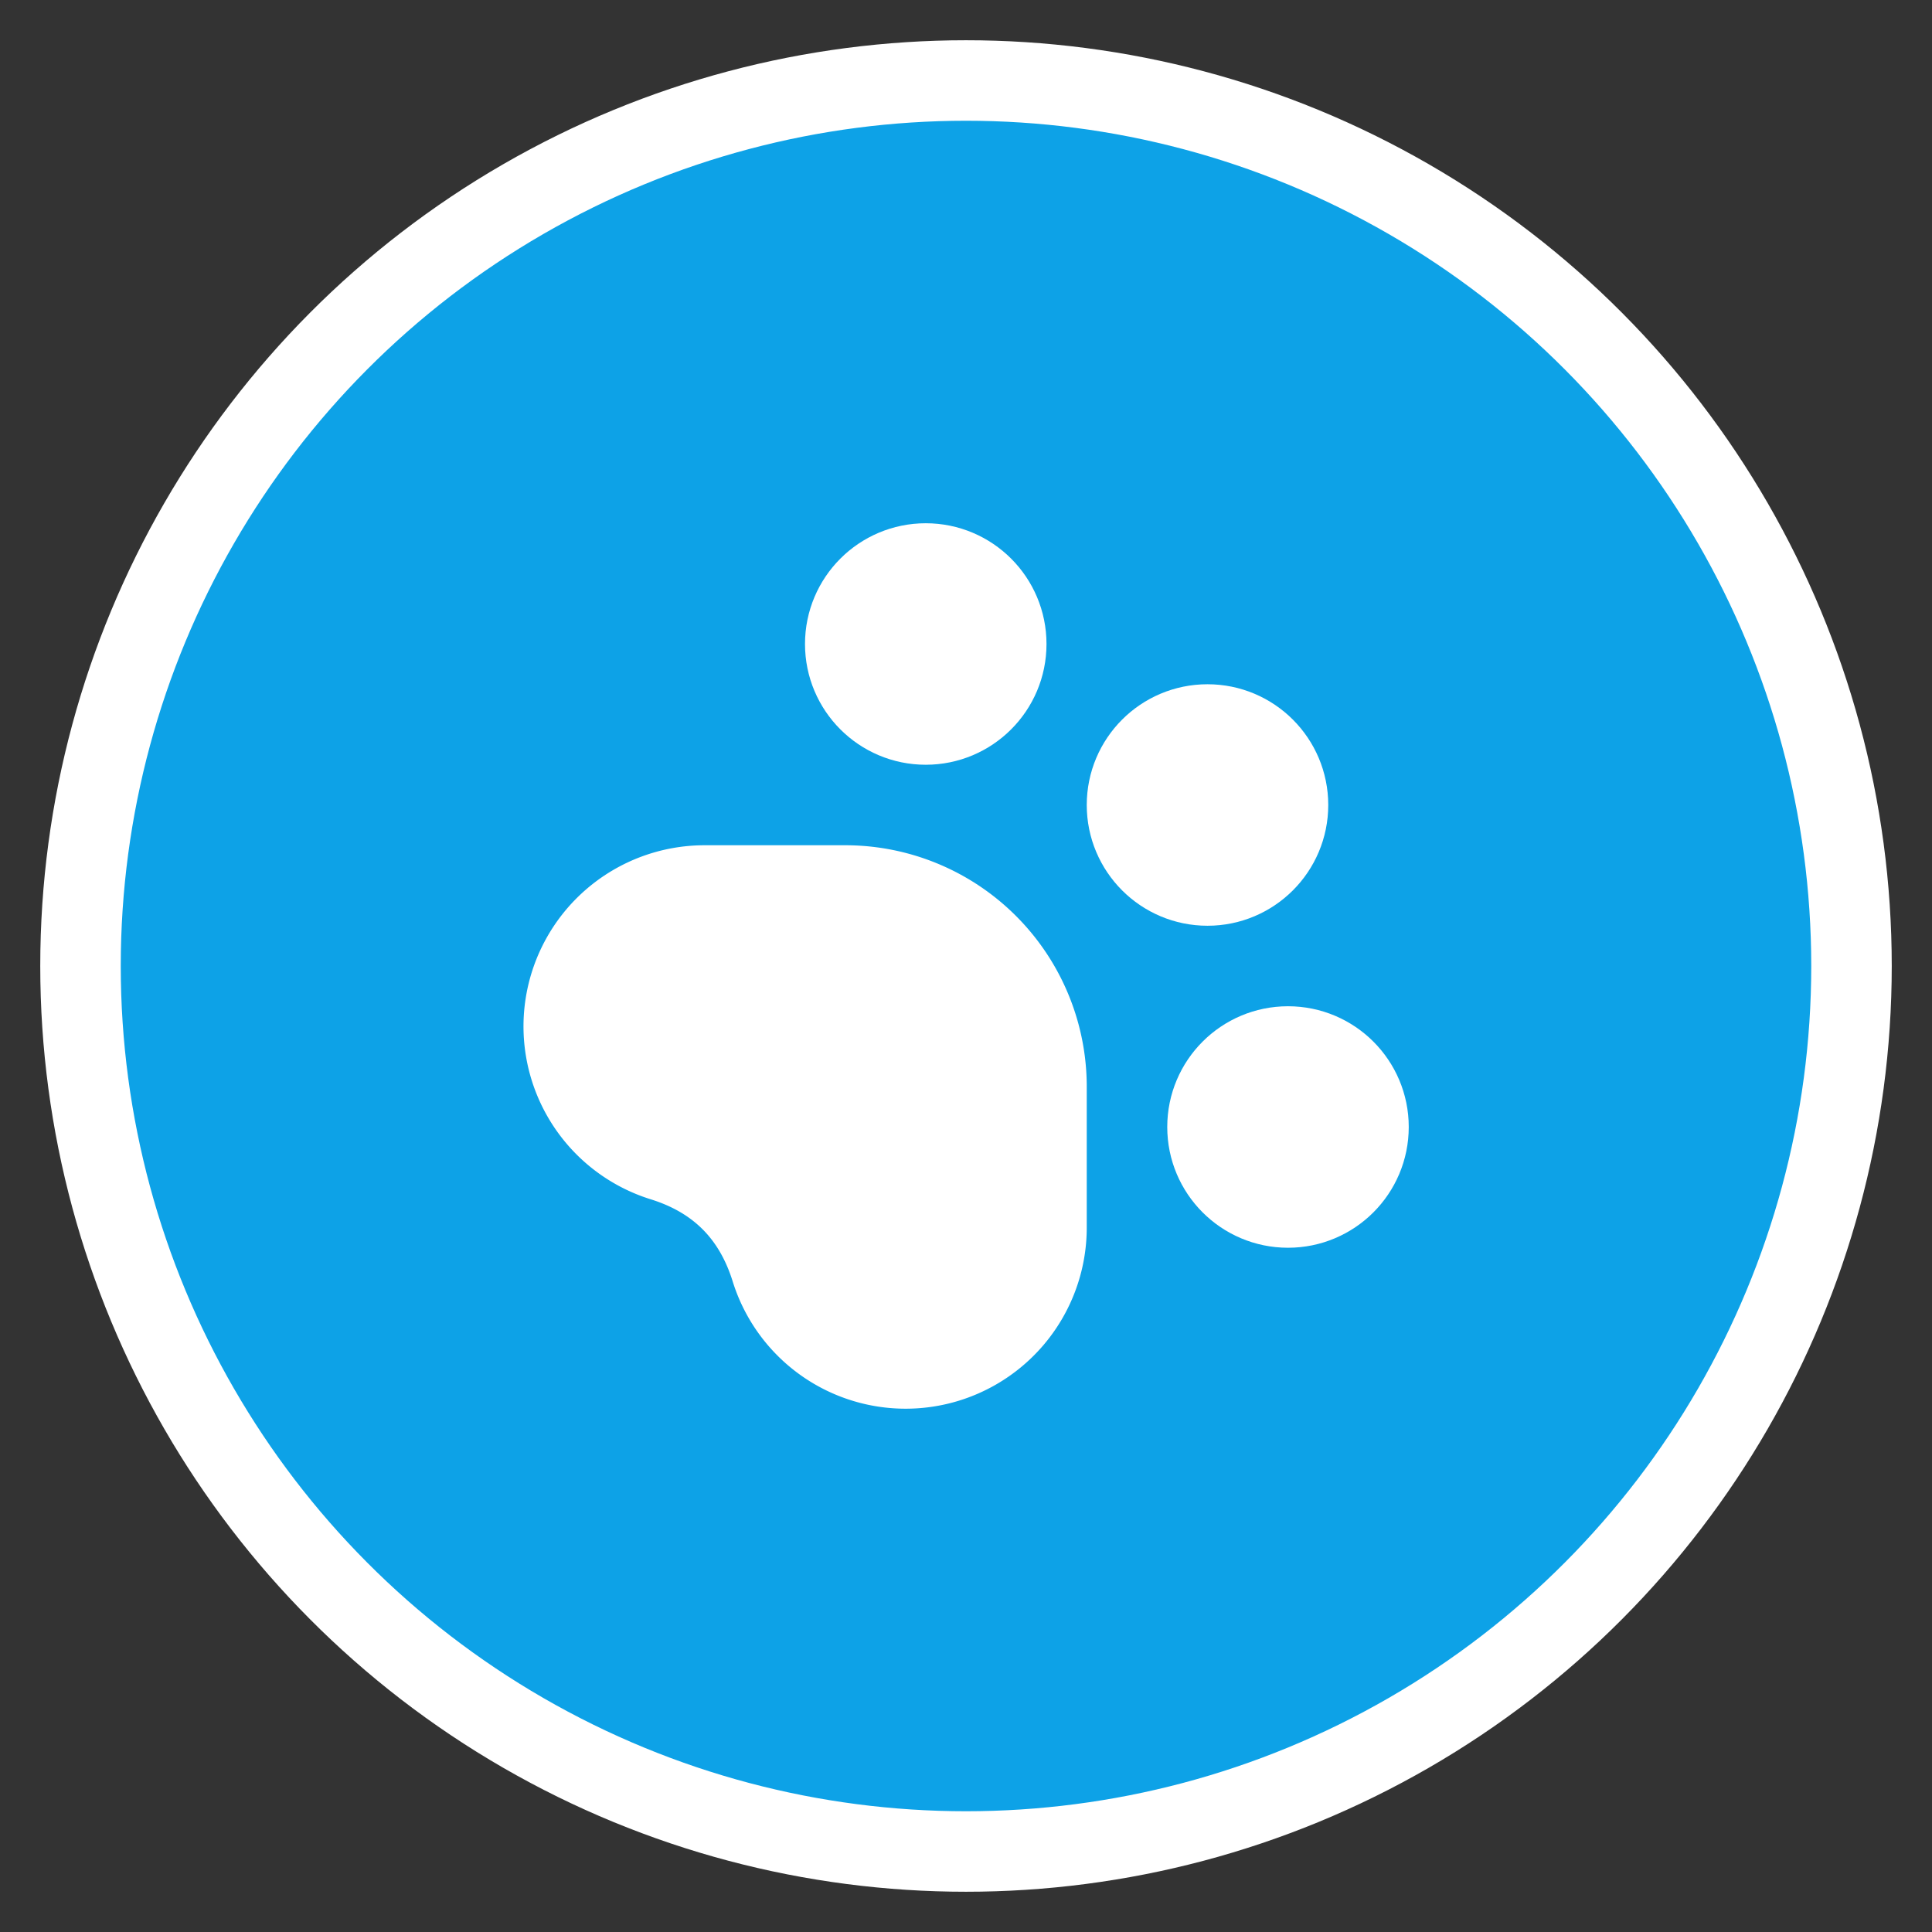 <svg xmlns="http://www.w3.org/2000/svg" width="48" height="48" viewBox="0 0 48 48">
  <rect x="0" y="0" width="48" height="48" fill="#333333" stroke="none"/>
  <!-- Blue circle with white border -->
  <circle cx="24" cy="24" r="22" fill="#0da2e7" stroke="white" stroke-width="2" />

  <!-- White paw print with white stroke -->
  <g transform="translate(12, 12)" fill="white" stroke="white" stroke-width="2" stroke-linecap="round" stroke-linejoin="round">
    <circle cx="11" cy="4" r="2"/>
    <circle cx="18" cy="8" r="2"/>
    <circle cx="20" cy="16" r="2"/>
    <path d="M9 10a5 5 0 0 1 5 5v3.5a3.5 3.5 0 0 1-6.84 1.045
             Q6.52 17.48 4.46 16.84A3.5 3.5 0 0 1 5.5 10Z"/>
  </g>
</svg>
